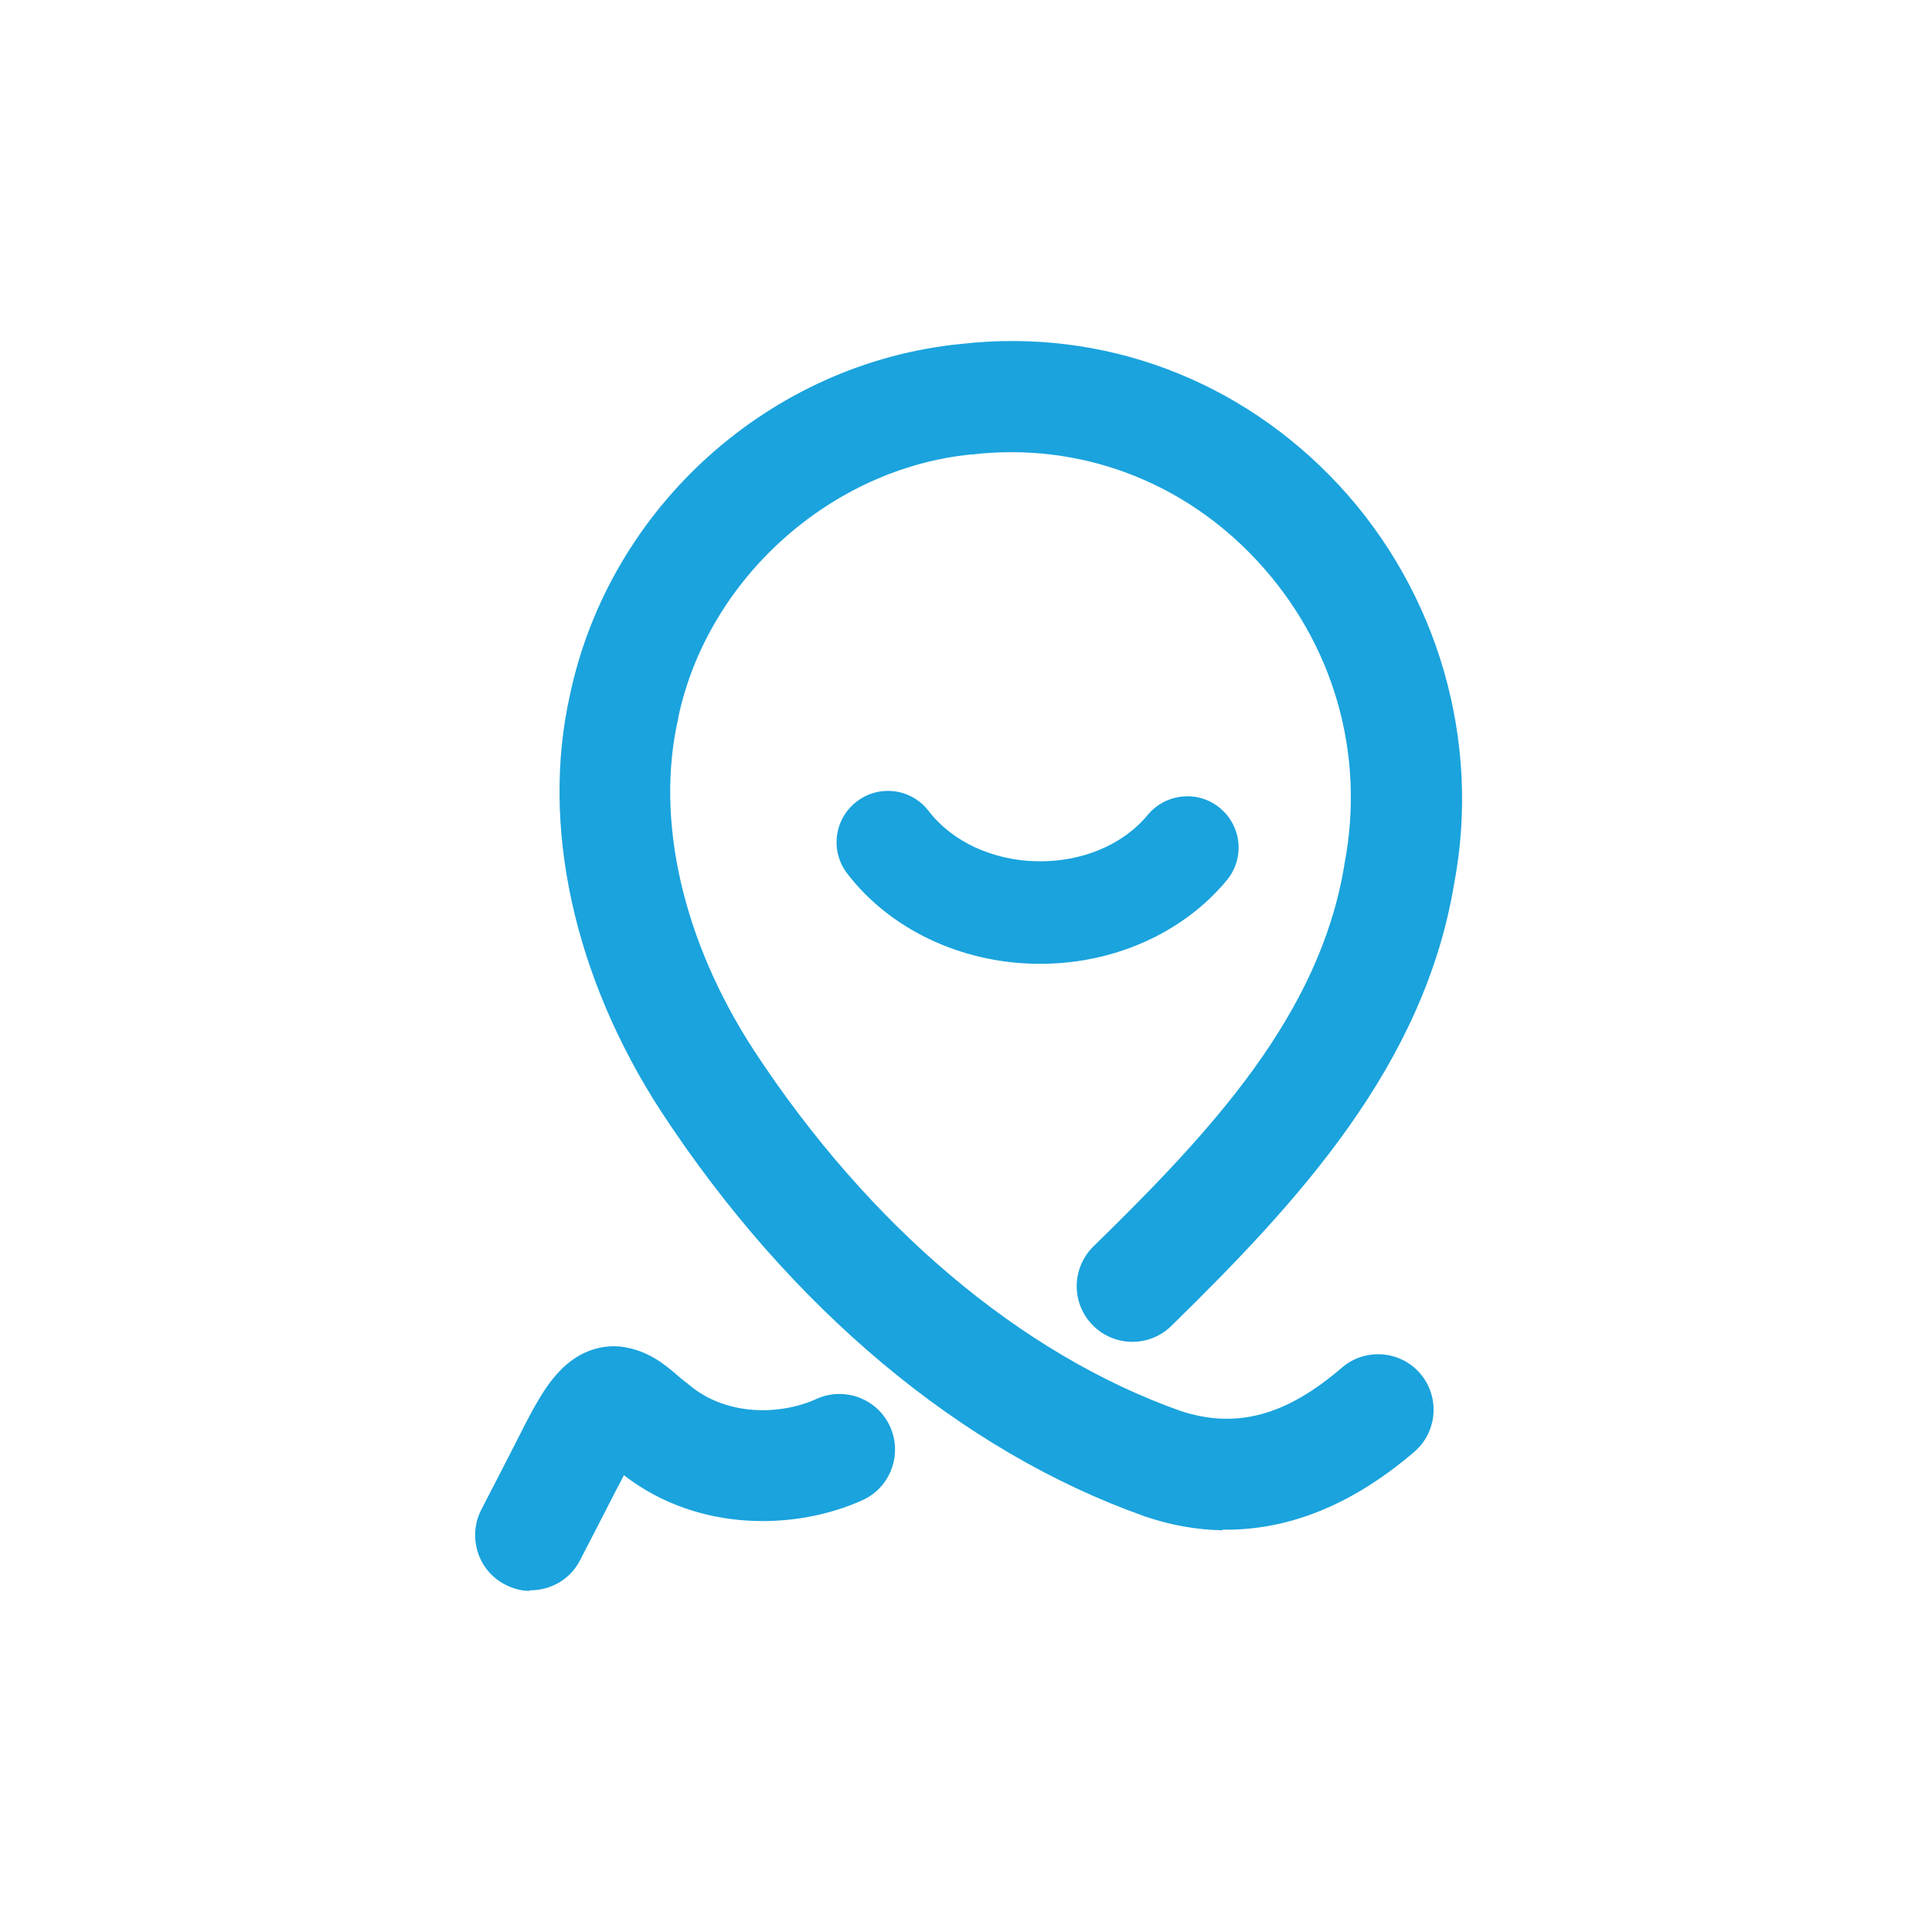 <svg width="289" height="289" viewBox="0 0 289 289" fill="none" xmlns="http://www.w3.org/2000/svg">
<path d="M154.892 144.167C143.607 143.984 133.053 138.935 126.726 130.661C124.141 127.285 124.779 122.479 128.156 119.893C131.532 117.308 136.338 117.947 138.923 121.323C142.452 125.916 148.505 128.715 155.166 128.836C161.827 128.958 168.002 126.372 171.683 121.901C174.39 118.646 179.226 118.16 182.481 120.867C185.766 123.574 186.222 128.41 183.515 131.665C176.884 139.695 166.208 144.379 154.892 144.167Z" fill="#1AA3DD"/>
<path d="M182.908 228.909C179.076 228.848 175.243 228.179 171.35 226.871C171.289 226.871 171.228 226.84 171.198 226.81C143.822 217.137 118.15 195.632 98.926 166.31C85.816 146.143 80.858 123.422 85.269 103.894C91.231 75.819 115.23 54.283 143.7 51.454C164.932 49.021 185.524 56.716 200.246 72.533C215.12 88.533 221.569 110.829 217.523 132.182C212.991 159.466 194.132 179.815 175.213 198.339C171.927 201.564 166.665 201.503 163.441 198.218C160.217 194.933 160.278 189.671 163.563 186.446C181.235 169.169 197.417 151.801 201.098 129.383C201.098 129.323 201.098 129.231 201.128 129.171C204.261 112.715 199.486 96.168 188.018 83.849C176.946 71.925 161.464 66.146 145.495 67.971C145.434 67.971 145.404 67.971 145.343 67.971C124.294 70.039 105.831 86.586 101.451 107.361C101.451 107.392 101.451 107.453 101.451 107.483C97.983 122.631 102.12 140.759 112.796 157.154C130.013 183.405 152.673 202.567 176.581 211.054C184.916 213.791 192.368 211.784 200.733 204.575C204.2 201.594 209.463 201.99 212.443 205.457C215.424 208.955 215.029 214.187 211.561 217.168C202.345 225.076 192.733 228.97 182.847 228.818L182.908 228.909Z" fill="#1AA3DD"/>
<path d="M79.242 237.975C77.995 237.975 76.748 237.641 75.561 237.032C71.485 234.934 69.904 229.915 72.002 225.808C73.341 223.253 74.649 220.668 75.987 218.082C76.443 217.2 76.9 216.318 77.356 215.406C79.15 211.847 80.854 208.501 82.77 206.159C83.744 205.003 86.572 201.566 91.5 201.383C91.895 201.383 92.291 201.383 92.686 201.414C96.853 201.87 99.53 204.182 101.294 205.703C101.75 206.098 102.176 206.463 102.511 206.706C102.724 206.858 102.906 207.01 103.089 207.163C108.807 211.969 116.959 211.634 122.13 209.261C126.297 207.376 131.255 209.201 133.141 213.398C135.027 217.565 133.202 222.523 129.004 224.409C119.21 228.85 104.518 229.337 93.325 220.668C92.93 221.459 92.534 222.219 92.169 222.888C91.682 223.862 91.196 224.805 90.74 225.687C89.432 228.242 88.093 230.827 86.755 233.413C85.264 236.302 82.283 237.945 79.211 237.884L79.242 237.975Z" fill="#1AA3DD"/>
</svg>
